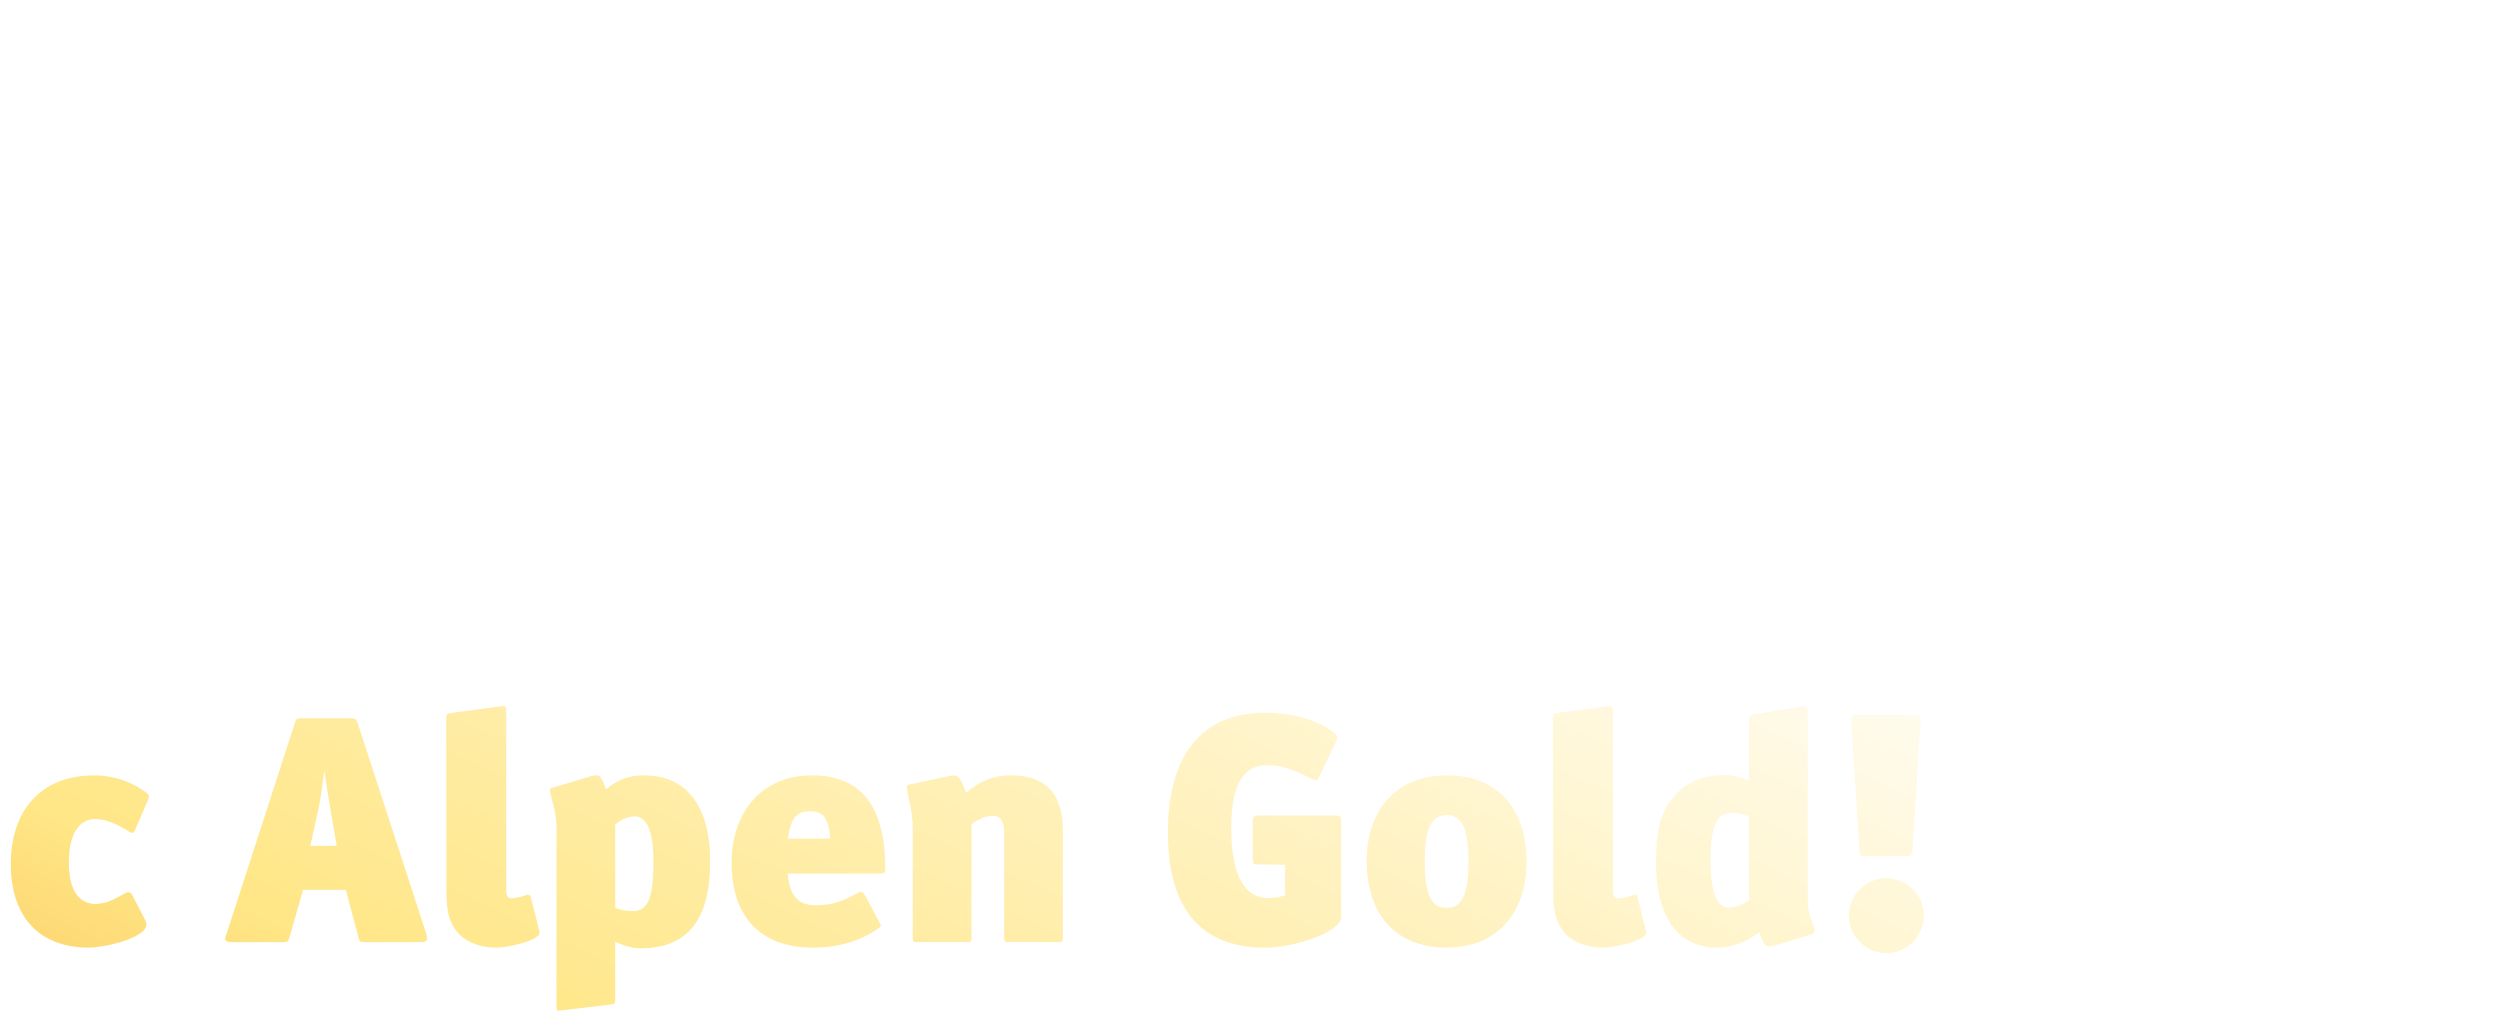 <svg width="475" height="195" viewBox="0 0 475 195" fill="none" xmlns="http://www.w3.org/2000/svg">
<g filter="url(#filter0_d)">
<path d="M36.534 43.697V3.707C36.534 2.653 36.41 2.467 35.232 2.467H6.588C5.41 2.467 5.348 2.653 5.348 3.707V43.697C5.348 44.875 5.41 44.999 6.588 44.999H16.074C17.128 44.999 17.376 44.875 17.376 43.697V12.263H24.506V43.697C24.506 44.875 24.568 44.999 25.746 44.999H35.232C36.41 44.999 36.534 44.875 36.534 43.697ZM71.15 31.111C71.15 19.703 66.996 13.317 57.2 13.317C47.652 13.317 41.948 20.385 41.948 29.933C41.948 39.977 47.218 46.053 57.51 46.053C60.92 46.053 65.446 45.371 69.662 42.519C70.096 42.271 70.282 42.085 70.282 41.837C70.282 41.713 70.22 41.527 70.096 41.341L67.306 36.133C67.058 35.699 66.81 35.451 66.5 35.451C66.314 35.451 66.128 35.513 65.818 35.699C63.462 37.001 61.54 37.993 57.82 37.993C54.72 37.993 52.984 36.319 52.612 31.979H70.158C70.778 31.979 71.15 31.917 71.15 31.111ZM60.672 25.345H52.612C53.232 21.439 54.224 20.137 56.828 20.137C59.246 20.137 60.424 21.315 60.672 25.345ZM105.633 29.623C105.633 19.889 101.665 13.317 93.047 13.317C90.319 13.317 88.211 13.999 85.855 15.983C85.359 14.619 84.863 13.317 84.181 13.317C83.747 13.317 83.313 13.379 82.879 13.503L75.687 15.673C75.377 15.735 75.191 15.859 75.191 16.107C75.191 17.161 76.431 19.889 76.431 23.361V56.965C76.431 57.771 76.431 58.019 76.927 58.019L86.909 56.841C87.467 56.779 87.591 56.655 87.591 55.849V44.813C88.955 45.433 90.505 46.053 92.365 46.053C101.665 46.053 105.633 40.349 105.633 29.623ZM94.845 29.809C94.845 37.435 93.481 39.109 90.815 39.109C89.761 39.109 88.583 38.923 87.591 38.489V22.617C89.017 21.501 90.257 21.129 91.311 21.129C93.295 21.129 94.845 23.237 94.845 29.809ZM138.902 31.111C138.902 19.703 134.748 13.317 124.952 13.317C115.404 13.317 109.7 20.385 109.7 29.933C109.7 39.977 114.97 46.053 125.262 46.053C128.672 46.053 133.198 45.371 137.414 42.519C137.848 42.271 138.034 42.085 138.034 41.837C138.034 41.713 137.972 41.527 137.848 41.341L135.058 36.133C134.81 35.699 134.562 35.451 134.252 35.451C134.066 35.451 133.88 35.513 133.57 35.699C131.214 37.001 129.292 37.993 125.572 37.993C122.472 37.993 120.736 36.319 120.364 31.979H137.91C138.53 31.979 138.902 31.917 138.902 31.111ZM128.424 25.345H120.364C120.984 21.439 121.976 20.137 124.58 20.137C126.998 20.137 128.176 21.315 128.424 25.345ZM155.033 33.095H156.893C158.877 33.095 159.683 34.149 160.117 36.133L160.675 38.985C162.225 46.363 168.363 46.053 170.967 46.053C172.517 46.053 172.703 45.805 172.827 45.123L174.067 39.667C174.129 39.481 174.129 39.357 174.129 39.171C174.129 38.675 173.943 38.241 173.199 38.117L172.455 37.993C171.401 37.807 170.409 38.179 169.665 35.141L169.231 33.467C168.673 31.173 167.309 29.561 165.387 29.003V28.817C167.371 28.259 168.301 26.895 168.797 25.345L169.541 23.113C169.975 21.997 170.285 21.067 171.959 20.757L173.075 20.571C173.509 20.509 173.757 20.137 173.757 19.703C173.757 19.579 173.695 19.517 173.695 19.393L172.269 13.565C172.083 12.883 171.401 12.821 170.719 12.821C166.813 12.821 162.473 14.247 161.109 19.393L160.613 21.501C160.179 23.423 159.373 24.911 157.265 24.911H155.033V14.123C155.033 13.565 154.909 13.379 154.599 13.379C154.413 13.379 154.165 13.441 153.793 13.503L144.741 14.433C144.121 14.495 143.873 14.557 143.873 15.239V44.193C143.873 44.999 144.183 44.999 144.803 44.999H154.413C155.033 44.999 155.033 44.999 155.033 44.131V33.095ZM207.291 29.623C207.291 19.889 203.323 13.317 194.705 13.317C191.977 13.317 189.869 13.999 187.513 15.983C187.017 14.619 186.521 13.317 185.839 13.317C185.405 13.317 184.971 13.379 184.537 13.503L177.345 15.673C177.035 15.735 176.849 15.859 176.849 16.107C176.849 17.161 178.089 19.889 178.089 23.361V56.965C178.089 57.771 178.089 58.019 178.585 58.019L188.567 56.841C189.125 56.779 189.249 56.655 189.249 55.849V44.813C190.613 45.433 192.163 46.053 194.023 46.053C203.323 46.053 207.291 40.349 207.291 29.623ZM196.503 29.809C196.503 37.435 195.139 39.109 192.473 39.109C191.419 39.109 190.241 38.923 189.249 38.489V22.617C190.675 21.501 191.915 21.129 192.969 21.129C194.953 21.129 196.503 23.237 196.503 29.809ZM240.56 31.111C240.56 19.703 236.406 13.317 226.61 13.317C217.062 13.317 211.358 20.385 211.358 29.933C211.358 39.977 216.628 46.053 226.92 46.053C230.33 46.053 234.856 45.371 239.072 42.519C239.506 42.271 239.692 42.085 239.692 41.837C239.692 41.713 239.63 41.527 239.506 41.341L236.716 36.133C236.468 35.699 236.22 35.451 235.91 35.451C235.724 35.451 235.538 35.513 235.228 35.699C232.872 37.001 230.95 37.993 227.23 37.993C224.13 37.993 222.394 36.319 222.022 31.979H239.568C240.188 31.979 240.56 31.917 240.56 31.111ZM230.082 25.345H222.022C222.642 21.439 223.634 20.137 226.238 20.137C228.656 20.137 229.834 21.315 230.082 25.345ZM225.184 5.815C225.184 3.149 223.014 0.917 220.286 0.917C217.62 0.917 215.326 3.149 215.326 5.815C215.326 8.543 217.62 10.837 220.286 10.837C223.014 10.837 225.184 8.543 225.184 5.815ZM237.336 5.815C237.336 3.149 235.104 0.917 232.376 0.917C229.648 0.917 227.478 3.149 227.478 5.815C227.478 8.543 229.648 10.837 232.376 10.837C235.104 10.837 237.336 8.543 237.336 5.815ZM270.455 18.215C270.579 17.843 270.703 17.595 270.703 17.347C270.703 17.037 270.517 16.789 270.083 16.479C267.293 14.433 263.883 13.317 260.349 13.317C250.119 13.317 244.477 20.075 244.477 30.181C244.477 39.791 249.499 46.053 259.357 46.053C262.023 46.053 270.269 44.317 270.269 41.589C270.269 41.341 270.145 41.093 270.021 40.845L267.665 36.257C267.417 35.761 267.169 35.513 266.859 35.513C266.611 35.513 266.301 35.637 265.867 35.885C264.255 36.815 262.581 37.745 260.535 37.745C257.993 37.745 255.513 35.885 255.513 29.871C255.513 23.609 258.055 21.625 260.473 21.625C262.643 21.625 264.627 22.555 266.797 23.919C267.107 24.105 267.355 24.229 267.541 24.229C267.789 24.229 267.913 24.043 268.099 23.671L270.455 18.215ZM290.96 22.555H297.47C298.214 22.555 298.4 21.873 298.4 21.687L299.33 14.991C299.33 14.433 298.958 14.371 298.338 14.371H273.042C272.36 14.371 272.174 14.557 272.174 15.239V21.687C272.174 22.369 272.36 22.555 273.042 22.555H279.8V44.131C279.8 44.937 279.986 44.999 280.668 44.999H290.092C290.898 44.999 290.96 44.813 290.96 44.131V22.555ZM330.924 29.747C330.924 19.951 325.654 13.317 315.858 13.317C306.062 13.317 300.544 19.951 300.544 29.623C300.544 39.543 305.876 46.053 315.796 46.053C325.406 46.053 330.924 39.295 330.924 29.747ZM319.888 29.685C319.888 36.567 318.338 38.489 315.734 38.489C313.13 38.489 311.58 36.629 311.58 29.747C311.58 22.741 313.13 20.881 315.734 20.881C318.338 20.881 319.888 22.803 319.888 29.685ZM347.209 33.095H349.069C351.053 33.095 351.859 34.149 352.293 36.133L352.851 38.985C354.401 46.363 360.539 46.053 363.143 46.053C364.693 46.053 364.879 45.805 365.003 45.123L366.243 39.667C366.305 39.481 366.305 39.357 366.305 39.171C366.305 38.675 366.119 38.241 365.375 38.117L364.631 37.993C363.577 37.807 362.585 38.179 361.841 35.141L361.407 33.467C360.849 31.173 359.485 29.561 357.563 29.003V28.817C359.547 28.259 360.477 26.895 360.973 25.345L361.717 23.113C362.151 21.997 362.461 21.067 364.135 20.757L365.251 20.571C365.685 20.509 365.933 20.137 365.933 19.703C365.933 19.579 365.871 19.517 365.871 19.393L364.445 13.565C364.259 12.883 363.577 12.821 362.895 12.821C358.989 12.821 354.649 14.247 353.285 19.393L352.789 21.501C352.355 23.423 351.549 24.911 349.441 24.911H347.209V14.123C347.209 13.565 347.085 13.379 346.775 13.379C346.589 13.379 346.341 13.441 345.969 13.503L336.917 14.433C336.297 14.495 336.049 14.557 336.049 15.239V44.193C336.049 44.999 336.359 44.999 336.979 44.999H346.589C347.209 44.999 347.209 44.999 347.209 44.131V33.095ZM22.46 91.221H16.26V79.875C16.26 79.503 16.074 79.441 15.888 79.441L5.72 80.495C5.224 80.557 5.1 80.681 5.1 81.177V110.193C5.1 110.813 5.224 110.999 5.844 110.999H15.826C16.136 110.999 16.26 110.937 16.26 110.503V99.157H22.46V110.193C22.46 110.751 22.522 110.999 23.142 110.999H33.186C33.62 110.999 33.62 110.813 33.62 110.441V79.937C33.62 79.689 33.558 79.441 33.31 79.441L23.08 80.495C22.832 80.495 22.46 80.557 22.46 81.053V91.221ZM69.119 95.747C69.119 85.951 63.849 79.317 54.053 79.317C44.257 79.317 38.739 85.951 38.739 95.623C38.739 105.543 44.071 112.053 53.991 112.053C63.601 112.053 69.119 105.295 69.119 95.747ZM58.083 95.685C58.083 102.567 56.533 104.489 53.929 104.489C51.325 104.489 49.775 102.629 49.775 95.747C49.775 88.741 51.325 86.881 53.929 86.881C56.533 86.881 58.083 88.803 58.083 95.685ZM89.372 110.999C92.72 110.999 97.618 110.751 100.47 108.085C102.516 106.163 102.764 103.869 102.764 101.823C102.764 99.591 101.834 95.871 97.184 94.755C101.338 93.453 101.834 89.857 101.834 88.059C101.834 84.463 100.098 82.541 98.3 81.549C96.254 80.433 93.65 80.371 89.31 80.371H75.112C74.306 80.371 74.244 80.557 74.244 81.239V110.131C74.244 110.937 74.43 110.999 75.112 110.999H89.372ZM84.908 87.005H88.38C89.558 87.005 91.232 87.687 91.232 89.547C91.232 92.151 89.372 92.337 88.194 92.337H84.908V87.005ZM84.908 98.537H88.504C90.116 98.537 91.976 99.281 91.976 101.451C91.976 102.877 91.046 104.365 88.628 104.365H84.908V98.537ZM149.011 79.875C149.011 79.503 148.825 79.441 148.639 79.441L138.347 80.495C137.975 80.557 137.851 80.619 137.851 81.053V110.131C137.851 110.813 138.037 110.999 138.719 110.999H148.143C148.949 110.999 149.011 110.813 149.011 110.131V79.875ZM108.525 80.495C108.215 80.557 108.029 80.743 108.029 81.053V110.255C108.029 110.875 108.277 110.999 108.773 110.999H123.281C126.009 110.999 129.915 110.813 132.581 108.147C134.875 105.853 135.123 102.877 135.123 100.831C135.123 98.475 134.813 95.933 132.395 93.701C129.543 90.973 125.823 90.663 122.661 90.663H118.941V80.123C118.941 79.689 118.941 79.441 118.507 79.441H118.321L108.525 80.495ZM118.941 97.297H121.297C125.389 97.297 125.575 99.591 125.575 100.955C125.575 101.947 125.637 104.365 121.855 104.365H118.941V97.297ZM186.133 109.387L176.461 95.561L185.575 83.595C185.823 83.285 185.947 83.037 185.947 82.789C185.947 82.479 185.699 82.231 185.079 82.107L175.407 80.123C175.097 80.061 174.849 79.999 174.663 79.999C174.353 79.999 174.229 80.123 173.981 80.557L170.695 85.951C170.199 86.695 169.827 87.687 169.517 88.369C169.269 87.811 168.835 86.633 168.525 85.951L165.735 80.557C165.487 80.185 165.363 79.999 164.991 79.999C164.867 79.999 164.619 79.999 164.371 80.061L154.575 81.797C153.955 81.921 153.707 82.107 153.707 82.417C153.707 82.665 153.831 82.913 154.079 83.285L162.759 95.561L153.149 108.581C152.901 108.891 152.777 109.139 152.777 109.387C152.777 109.697 153.087 109.945 153.645 110.069L163.441 111.867C163.751 111.929 163.875 111.929 164.061 111.929C164.371 111.929 164.495 111.805 164.743 111.433L168.463 105.047C169.021 104.055 169.269 103.063 169.579 102.381C169.889 103.063 170.137 103.931 170.757 105.047L174.291 111.433C174.477 111.867 174.663 111.991 175.035 111.991C175.221 111.991 175.407 111.929 175.655 111.929L185.637 110.875C186.195 110.813 186.443 110.565 186.443 110.193C186.443 109.945 186.319 109.697 186.133 109.387ZM233.806 95.747C233.806 85.951 228.536 79.317 218.74 79.317C208.944 79.317 203.426 85.951 203.426 95.623C203.426 105.543 208.758 112.053 218.678 112.053C228.288 112.053 233.806 105.295 233.806 95.747ZM222.77 95.685C222.77 102.567 221.22 104.489 218.616 104.489C216.012 104.489 214.462 102.629 214.462 95.747C214.462 88.741 216.012 86.881 218.616 86.881C221.22 86.881 222.77 88.803 222.77 95.685ZM254.148 88.555H260.658C261.402 88.555 261.588 87.873 261.588 87.687L262.518 80.991C262.518 80.433 262.146 80.371 261.526 80.371H236.23C235.548 80.371 235.362 80.557 235.362 81.239V87.687C235.362 88.369 235.548 88.555 236.23 88.555H242.988V110.131C242.988 110.937 243.174 110.999 243.856 110.999H253.28C254.086 110.999 254.148 110.813 254.148 110.131V88.555ZM276.793 99.095H278.653C280.637 99.095 281.443 100.149 281.877 102.133L282.435 104.985C283.985 112.363 290.123 112.053 292.727 112.053C294.277 112.053 294.463 111.805 294.587 111.123L295.827 105.667C295.889 105.481 295.889 105.357 295.889 105.171C295.889 104.675 295.703 104.241 294.959 104.117L294.215 103.993C293.161 103.807 292.169 104.179 291.425 101.141L290.991 99.467C290.433 97.173 289.069 95.561 287.147 95.003V94.817C289.131 94.259 290.061 92.895 290.557 91.345L291.301 89.113C291.735 87.997 292.045 87.067 293.719 86.757L294.835 86.571C295.269 86.509 295.517 86.137 295.517 85.703C295.517 85.579 295.455 85.517 295.455 85.393L294.029 79.565C293.843 78.883 293.161 78.821 292.479 78.821C288.573 78.821 284.233 80.247 282.869 85.393L282.373 87.501C281.939 89.423 281.133 90.911 279.025 90.911H276.793V80.123C276.793 79.565 276.669 79.379 276.359 79.379C276.173 79.379 275.925 79.441 275.553 79.503L266.501 80.433C265.881 80.495 265.633 80.557 265.633 81.239V110.193C265.633 110.999 265.943 110.999 266.563 110.999H276.173C276.793 110.999 276.793 110.999 276.793 110.131V99.095ZM329.051 95.623C329.051 85.889 325.083 79.317 316.465 79.317C313.737 79.317 311.629 79.999 309.273 81.983C308.777 80.619 308.281 79.317 307.599 79.317C307.165 79.317 306.731 79.379 306.297 79.503L299.105 81.673C298.795 81.735 298.609 81.859 298.609 82.107C298.609 83.161 299.849 85.889 299.849 89.361V122.965C299.849 123.771 299.849 124.019 300.345 124.019L310.327 122.841C310.885 122.779 311.009 122.655 311.009 121.849V110.813C312.373 111.433 313.923 112.053 315.783 112.053C325.083 112.053 329.051 106.349 329.051 95.623ZM318.263 95.809C318.263 103.435 316.899 105.109 314.233 105.109C313.179 105.109 312.001 104.923 311.009 104.489V88.617C312.435 87.501 313.675 87.129 314.729 87.129C316.713 87.129 318.263 89.237 318.263 95.809ZM375.154 79.875C375.154 79.503 374.968 79.441 374.782 79.441L364.49 80.495C364.118 80.557 363.994 80.619 363.994 81.053V110.131C363.994 110.813 364.18 110.999 364.862 110.999H374.286C375.092 110.999 375.154 110.813 375.154 110.131V79.875ZM334.668 80.495C334.358 80.557 334.172 80.743 334.172 81.053V110.255C334.172 110.875 334.42 110.999 334.916 110.999H349.424C352.152 110.999 356.058 110.813 358.724 108.147C361.018 105.853 361.266 102.877 361.266 100.831C361.266 98.475 360.956 95.933 358.538 93.701C355.686 90.973 351.966 90.663 348.804 90.663H345.084V80.123C345.084 79.689 345.084 79.441 344.65 79.441H344.464L334.668 80.495ZM345.084 97.297H347.44C351.532 97.297 351.718 99.591 351.718 100.955C351.718 101.947 351.78 104.365 347.998 104.365H345.084V97.297ZM396.615 88.555H403.125C403.869 88.555 404.055 87.873 404.055 87.687L404.985 80.991C404.985 80.433 404.613 80.371 403.993 80.371H378.697C378.015 80.371 377.829 80.557 377.829 81.239V87.687C377.829 88.369 378.015 88.555 378.697 88.555H385.455V110.131C385.455 110.937 385.641 110.999 386.323 110.999H395.747C396.553 110.999 396.615 110.813 396.615 110.131V88.555ZM408.1 110.131C408.1 110.937 408.286 110.999 408.968 110.999H418.454C419.074 110.999 419.26 110.689 419.446 110.379L424.53 100.955C426.576 97.235 427.444 95.251 428.064 93.639H428.312C428.188 94.941 428.002 97.855 428.002 99.405V110.193C428.002 110.937 428.126 110.999 428.56 110.999H437.674C437.922 110.999 438.17 110.999 438.17 110.627V80.061C438.17 79.441 438.046 79.317 437.674 79.317L428.56 80.371C427.568 80.495 427.382 80.681 426.824 81.611L421.43 91.097C420.252 93.081 419.198 95.065 418.206 97.669H418.02C418.144 95.871 418.268 93.515 418.268 91.717V79.751C418.268 79.379 418.082 79.317 417.896 79.317L408.968 80.309C408.472 80.371 408.1 80.433 408.1 80.929V110.131ZM465.323 66.483C465.137 66.483 465.013 66.421 464.827 66.421C463.649 66.421 464.393 70.947 460.239 70.947C455.279 70.947 456.705 66.421 455.403 66.421C455.217 66.421 455.093 66.483 454.907 66.483L449.513 67.041C449.389 67.041 448.893 67.227 448.893 68.095C448.893 69.583 449.885 76.837 459.991 76.837C466.315 76.837 469.043 73.737 470.159 71.939C471.151 70.389 471.337 69.025 471.337 68.095C471.337 67.227 470.903 67.041 470.717 67.041L465.323 66.483ZM444.367 110.131C444.367 110.937 444.553 110.999 445.235 110.999H454.721C455.341 110.999 455.527 110.689 455.713 110.379L460.797 100.955C462.843 97.235 463.711 95.251 464.331 93.639H464.579C464.455 94.941 464.269 97.855 464.269 99.405V110.193C464.269 110.937 464.393 110.999 464.827 110.999H473.941C474.189 110.999 474.437 110.999 474.437 110.627V80.061C474.437 79.441 474.313 79.317 473.941 79.317L464.827 80.371C463.835 80.495 463.649 80.681 463.091 81.611L457.697 91.097C456.519 93.081 455.465 95.065 454.473 97.669H454.287C454.411 95.871 454.535 93.515 454.535 91.717V79.751C454.535 79.379 454.349 79.317 454.163 79.317L445.235 80.309C444.739 80.371 444.367 80.433 444.367 80.929V110.131Z" fill="white"/>
<path d="M30.024 150.215C30.148 149.843 30.272 149.595 30.272 149.347C30.272 149.037 30.086 148.789 29.652 148.479C26.862 146.433 23.452 145.317 19.918 145.317C9.688 145.317 4.046 152.075 4.046 162.181C4.046 171.791 9.068 178.053 18.926 178.053C21.592 178.053 29.838 176.317 29.838 173.589C29.838 173.341 29.714 173.093 29.59 172.845L27.234 168.257C26.986 167.761 26.738 167.513 26.428 167.513C26.18 167.513 25.87 167.637 25.436 167.885C23.824 168.815 22.15 169.745 20.104 169.745C17.562 169.745 15.082 167.885 15.082 161.871C15.082 155.609 17.624 153.625 20.042 153.625C22.212 153.625 24.196 154.555 26.366 155.919C26.676 156.105 26.924 156.229 27.11 156.229C27.358 156.229 27.482 156.043 27.668 155.671L30.024 150.215ZM83.024 175.511L70.004 135.521C69.632 134.529 69.57 134.467 68.578 134.467H59.34C58.286 134.467 58.224 134.591 57.976 135.521L45.018 175.511C44.894 175.821 44.77 176.131 44.77 176.379C44.77 176.751 45.08 176.999 46.072 176.999H55.744C56.736 176.999 56.736 176.937 57.046 175.945L59.588 167.079H67.71L70.066 175.945C70.314 176.937 70.376 176.999 71.43 176.999H81.908C82.838 176.999 83.148 176.813 83.148 176.255C83.148 176.069 83.086 175.821 83.024 175.511ZM65.974 158.709H60.952L62.564 151.455C62.936 149.657 63.37 146.371 63.618 144.387C63.866 146.247 64.424 149.719 64.734 151.455L65.974 158.709ZM104.444 174.767L102.832 168.381C102.77 168.071 102.584 168.009 102.336 168.009C101.902 168.009 100.476 168.691 99.05 168.691C98.555 168.691 98.183 168.133 98.183 167.327V133.289C98.183 132.421 98.121 132.173 97.624 132.173C97.439 132.173 97.191 132.173 96.88 132.235L87.581 133.475C86.837 133.599 86.775 133.847 86.775 134.839L86.837 167.637C86.837 171.295 87.394 173.465 89.192 175.449C90.867 177.185 93.532 178.053 96.323 178.053C98.368 178.053 104.506 176.751 104.506 175.201C104.506 175.077 104.506 174.953 104.444 174.767ZM136.936 161.623C136.936 151.889 132.968 145.317 124.35 145.317C121.622 145.317 119.514 145.999 117.158 147.983C116.662 146.619 116.166 145.317 115.484 145.317C115.05 145.317 114.616 145.379 114.182 145.503L106.99 147.673C106.68 147.735 106.494 147.859 106.494 148.107C106.494 149.161 107.734 151.889 107.734 155.361V188.965C107.734 189.771 107.734 190.019 108.23 190.019L118.212 188.841C118.77 188.779 118.894 188.655 118.894 187.849V176.937C120.258 177.557 121.808 178.177 123.668 178.177C132.968 178.177 136.936 172.349 136.936 161.623ZM126.148 161.809C126.148 169.435 124.784 171.109 122.118 171.109C121.064 171.109 119.886 170.923 118.894 170.489V154.617C120.32 153.501 121.56 153.129 122.614 153.129C124.598 153.129 126.148 155.237 126.148 161.809ZM170.205 163.111C170.205 151.703 166.051 145.317 156.255 145.317C146.707 145.317 141.003 152.385 141.003 161.933C141.003 171.977 146.273 178.053 156.565 178.053C159.975 178.053 164.501 177.371 168.717 174.519C169.151 174.271 169.337 174.085 169.337 173.837C169.337 173.713 169.275 173.527 169.151 173.341L166.361 168.133C166.113 167.699 165.865 167.451 165.555 167.451C165.369 167.451 165.183 167.513 164.873 167.699C162.517 169.001 160.595 169.993 156.875 169.993C153.775 169.993 152.039 168.319 151.667 163.979H169.213C169.833 163.979 170.205 163.917 170.205 163.111ZM159.727 157.345H151.667C152.287 153.439 153.279 152.137 155.883 152.137C158.301 152.137 159.479 153.315 159.727 157.345ZM203.944 176.069V155.733C203.944 149.099 200.968 145.317 194.024 145.317C190.924 145.317 188.196 146.309 185.53 148.665C184.786 146.123 183.98 145.317 183.236 145.317C183.05 145.317 182.864 145.317 182.678 145.379L174.804 147.053C174.432 147.115 174.308 147.239 174.308 147.549C174.308 148.913 175.424 151.517 175.424 155.733V176.193C175.424 176.875 175.486 176.999 176.354 176.999H185.654C186.522 176.999 186.584 176.875 186.584 176.379V154.617C188.196 153.439 189.374 153.005 190.676 153.005C192.102 153.005 192.784 154.121 192.784 155.981V176.069C192.784 176.875 192.846 176.999 193.714 176.999H203.262C203.882 176.999 203.944 176.875 203.944 176.069ZM256.821 172.225V154.121C256.821 153.191 256.697 152.943 255.643 152.943H241.321C240.143 152.943 240.019 153.067 240.019 154.245V161.127C240.019 162.181 240.143 162.243 241.197 162.243L246.157 162.305V168.133C245.227 168.443 243.739 168.629 242.933 168.629C236.733 168.629 235.927 160.259 235.927 155.423C235.927 145.627 239.089 143.395 242.809 143.395C246.467 143.395 249.133 144.945 251.117 145.937C251.365 146.061 251.675 146.247 251.985 146.247C252.171 146.247 252.357 146.185 252.481 145.937L255.953 138.683C256.015 138.497 256.077 138.373 256.077 138.249C256.077 137.939 255.891 137.567 255.643 137.381C252.543 134.715 247.025 133.413 242.499 133.413C229.975 133.413 223.961 141.845 223.899 155.981V156.229C223.899 170.179 229.789 178.053 242.375 178.053C247.893 178.053 256.821 175.139 256.821 172.225ZM292.053 161.747C292.053 151.951 286.783 145.317 276.987 145.317C267.191 145.317 261.673 151.951 261.673 161.623C261.673 171.543 267.005 178.053 276.925 178.053C286.535 178.053 292.053 171.295 292.053 161.747ZM281.017 161.685C281.017 168.567 279.467 170.489 276.863 170.489C274.259 170.489 272.709 168.629 272.709 161.747C272.709 154.741 274.259 152.881 276.863 152.881C279.467 152.881 281.017 154.803 281.017 161.685ZM314.724 174.767L313.112 168.381C313.05 168.071 312.864 168.009 312.616 168.009C312.182 168.009 310.756 168.691 309.33 168.691C308.834 168.691 308.462 168.133 308.462 167.327V133.289C308.462 132.421 308.4 132.173 307.904 132.173C307.718 132.173 307.47 132.173 307.16 132.235L297.86 133.475C297.116 133.599 297.054 133.847 297.054 134.839L297.116 167.637C297.116 171.295 297.674 173.465 299.472 175.449C301.146 177.185 303.812 178.053 306.602 178.053C308.648 178.053 314.786 176.751 314.786 175.201C314.786 175.077 314.786 174.953 314.724 174.767ZM346.595 174.085C346.099 172.473 345.479 171.481 345.479 168.877V133.165C345.479 132.359 345.231 132.173 344.797 132.173C344.611 132.173 344.425 132.173 344.239 132.235L334.877 133.785C334.381 133.847 334.319 134.157 334.319 134.653V146.309C332.769 145.689 331.281 145.255 329.731 145.255C325.949 145.255 322.725 146.371 320.307 149.037C317.331 152.323 316.649 155.919 316.649 162.243C316.649 171.233 320.245 178.053 328.243 178.053C330.847 178.053 333.699 177.061 336.303 175.139C336.799 176.937 337.357 177.805 338.039 177.805C338.473 177.805 338.783 177.805 339.403 177.619L346.161 175.511C346.595 175.387 346.781 175.201 346.781 174.891C346.781 174.705 346.719 174.457 346.595 174.085ZM334.319 169.001C333.327 169.807 331.777 170.427 330.537 170.427C328.553 170.427 327.003 168.505 327.003 161.437C327.003 154.245 328.553 152.447 330.971 152.447C332.025 152.447 333.265 152.695 334.319 153.067V169.001ZM366.919 135.087V134.715C366.919 133.971 366.671 133.785 365.617 133.785H354.953C353.899 133.785 353.713 133.909 353.713 134.653L355.263 159.453C355.325 160.507 355.449 160.693 356.503 160.693H364.129C365.183 160.693 365.307 160.507 365.369 159.453L366.919 135.087ZM367.539 171.977C367.539 168.071 364.315 164.847 360.409 164.847C356.503 164.847 353.279 168.071 353.279 171.977C353.279 175.883 356.503 179.107 360.409 179.107C364.315 179.107 367.539 175.883 367.539 171.977Z" fill="url(#paint0_linear)"/>
</g>
<defs>
<filter id="filter0_d" x="0.046" y="0.917" width="474.392" height="193.102" filterUnits="userSpaceOnUse" color-interpolation-filters="sRGB">
<feFlood flood-opacity="0" result="BackgroundImageFix"/>
<feColorMatrix in="SourceAlpha" type="matrix" values="0 0 0 0 0 0 0 0 0 0 0 0 0 0 0 0 0 0 127 0"/>
<feOffset dx="-2" dy="2"/>
<feGaussianBlur stdDeviation="1"/>
<feColorMatrix type="matrix" values="0 0 0 0 0.408 0 0 0 0 0.153 0 0 0 0 0 0 0 0 0.75 0"/>
<feBlend mode="normal" in2="BackgroundImageFix" result="effect1_dropShadow"/>
<feBlend mode="normal" in="SourceGraphic" in2="effect1_dropShadow" result="shape"/>
</filter>
<linearGradient id="paint0_linear" x1="623.34" y1="56.899" x2="440.449" y2="446.162" gradientUnits="userSpaceOnUse">
<stop offset="0.349" stop-color="white"/>
<stop offset="0.807" stop-color="#FFE686"/>
<stop offset="1" stop-color="#F7B545"/>
</linearGradient>
</defs>
</svg>
